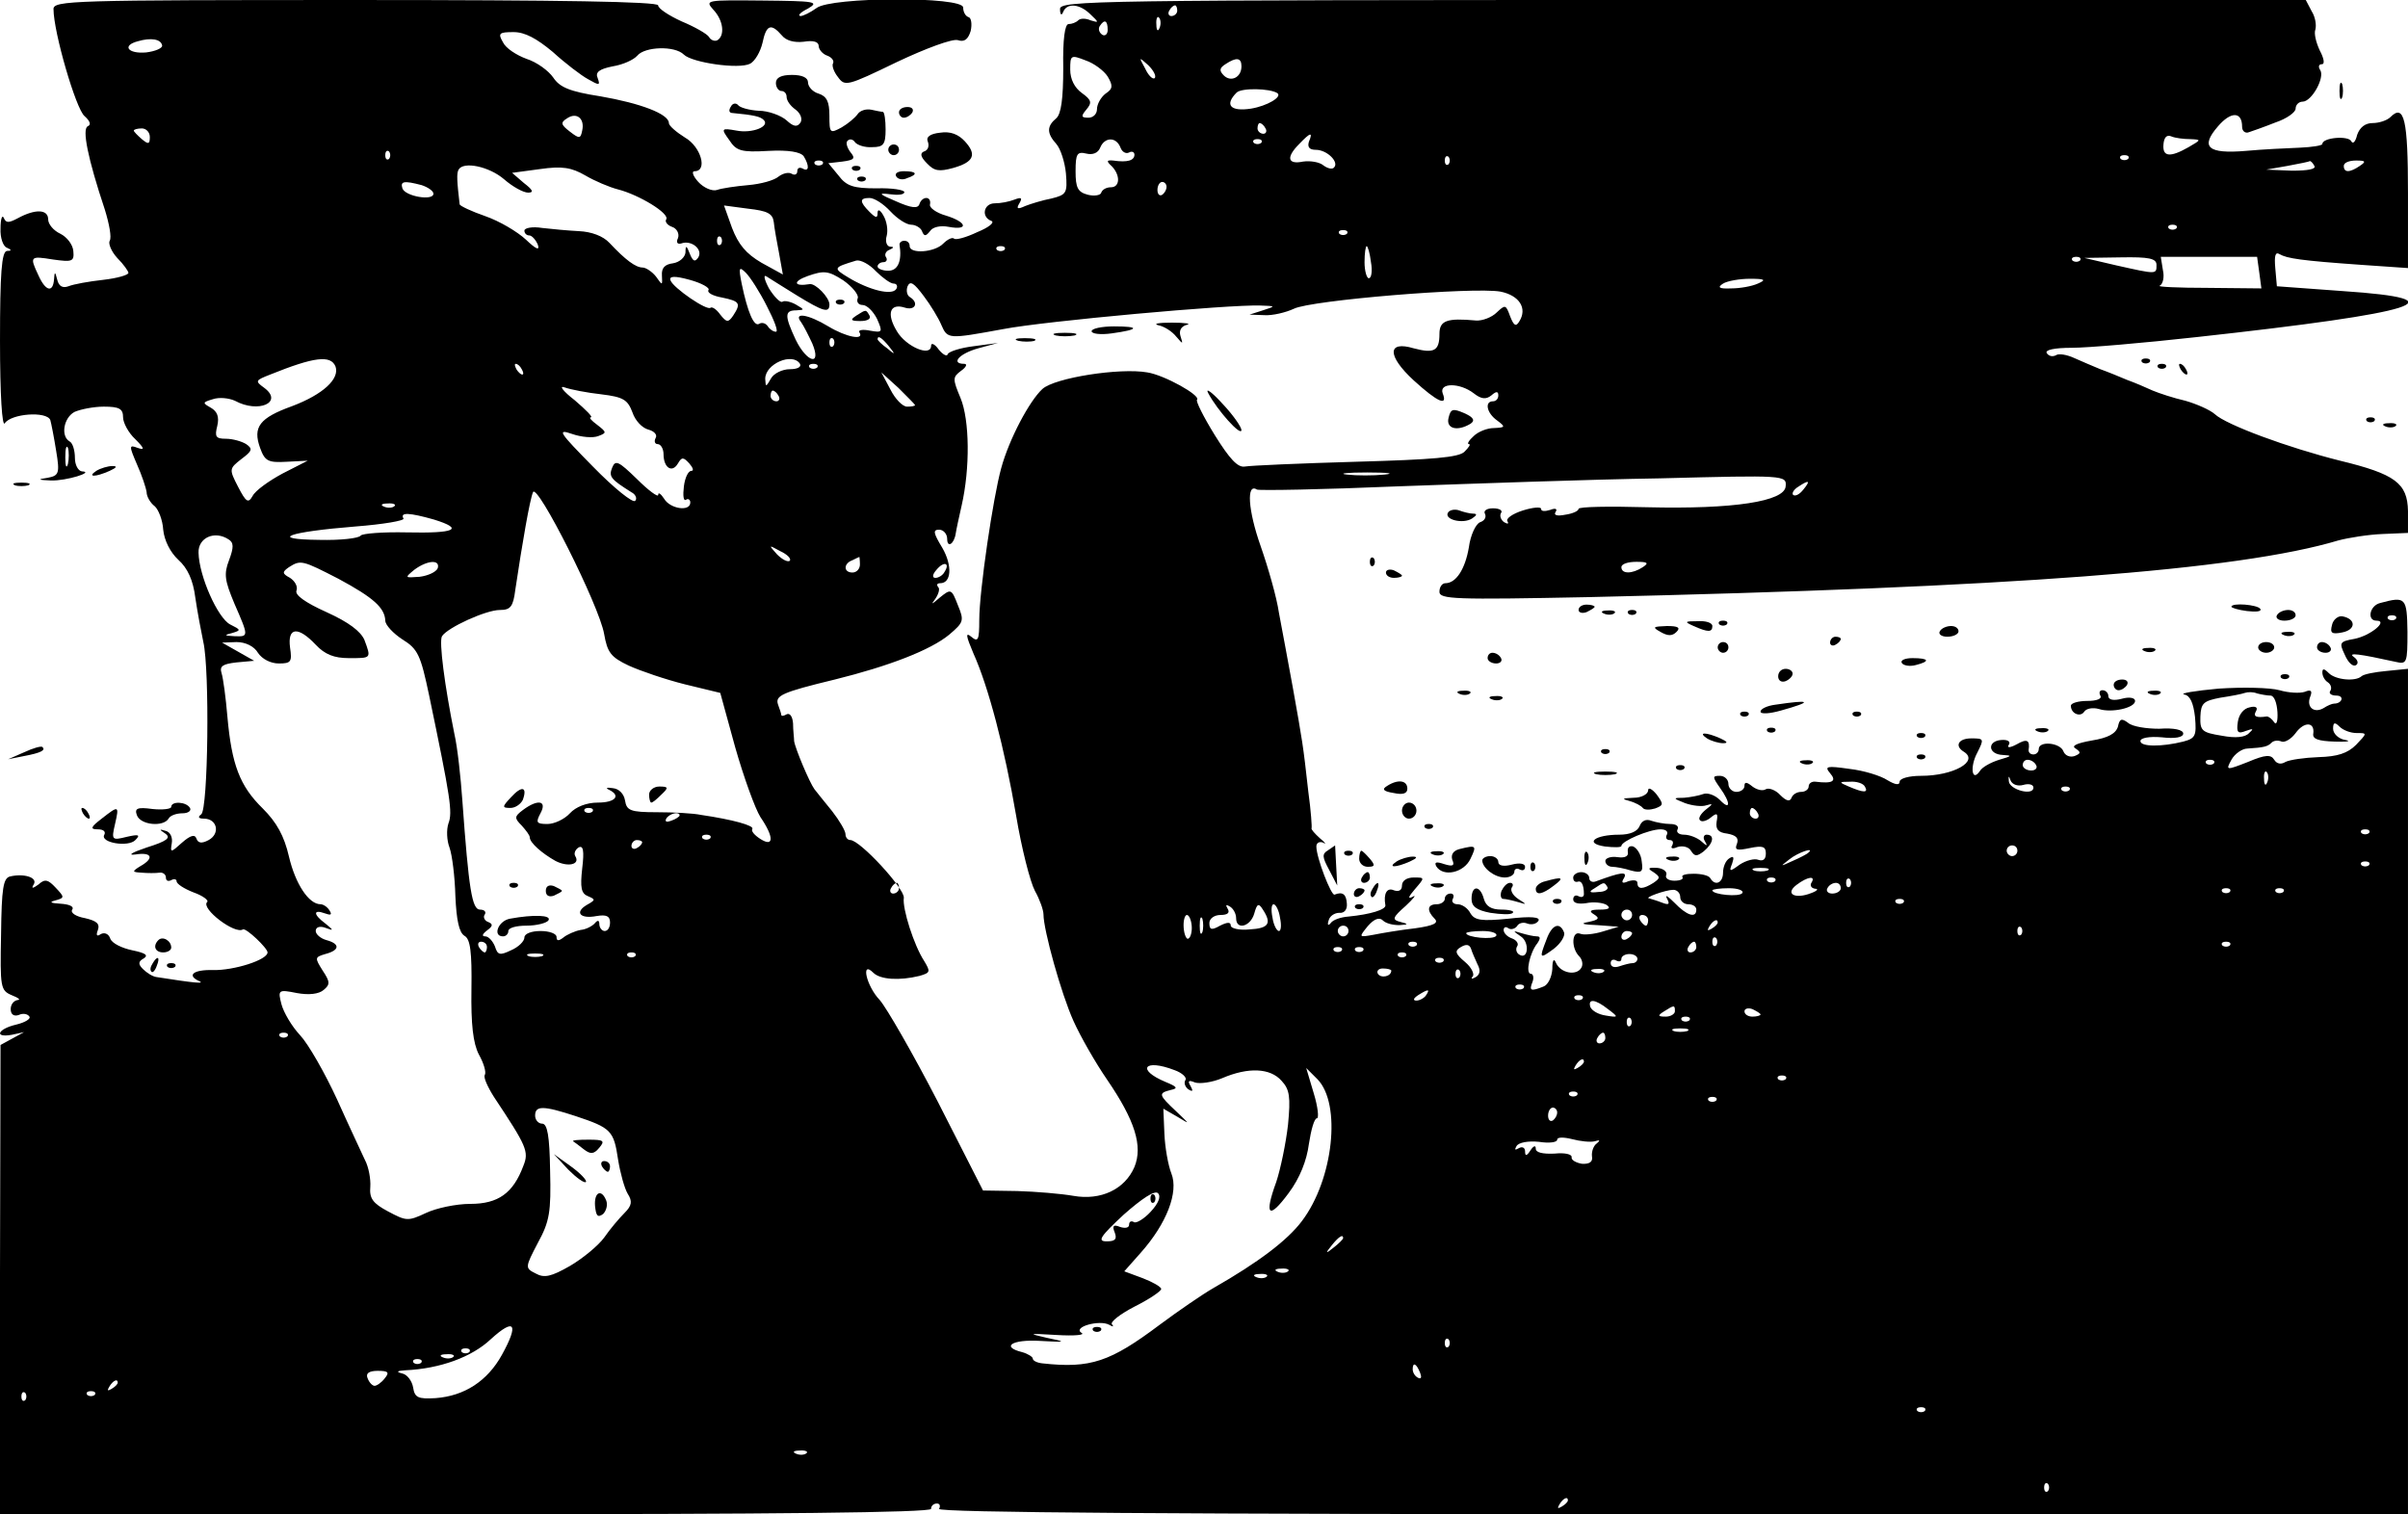<?xml version="1.0" standalone="no"?>
<!DOCTYPE svg PUBLIC "-//W3C//DTD SVG 20010904//EN"
 "http://www.w3.org/TR/2001/REC-SVG-20010904/DTD/svg10.dtd">
<svg version="1.0" xmlns="http://www.w3.org/2000/svg"
 width="450pt" height="283pt" viewBox="0 0 450 283"
 preserveAspectRatio="xMidYMid meet">
<g transform="translate(0,283) scale(0.1,-0.1)"
fill="#000000" stroke="none">
<path d="M100 2813 c0 -43 42 -187 58 -200 10 -9 13 -16 6 -19 -11 -5 0 -60
32 -156 8 -26 13 -52 9 -58 -3 -5 3 -20 14 -32 12 -12 21 -25 21 -28 0 -4 -21
-10 -47 -13 -27 -3 -55 -8 -65 -12 -11 -4 -18 0 -21 12 -4 16 -5 16 -6 1 -2
-26 -16 -22 -29 7 -17 36 -16 37 27 30 36 -5 40 -4 38 16 -1 12 -12 26 -24 32
-13 6 -23 18 -23 27 0 19 -24 20 -57 2 -17 -9 -22 -9 -26 1 -3 6 -6 -2 -6 -20
-1 -17 5 -34 12 -36 9 -4 9 -6 0 -6 -10 -1 -13 -42 -13 -168 0 -102 4 -162 9
-154 12 18 78 23 85 6 2 -7 7 -33 11 -58 7 -42 5 -46 -16 -50 -20 -3 -18 -4 6
-5 29 -1 83 16 58 17 -7 1 -13 12 -13 25 0 14 -4 28 -10 31 -17 10 -11 44 9
55 11 5 36 10 55 10 29 0 36 -4 36 -20 0 -10 10 -29 23 -41 17 -17 18 -21 4
-16 -16 6 -16 4 -1 -31 9 -20 17 -44 18 -52 0 -8 7 -20 15 -26 7 -6 15 -26 16
-44 2 -20 13 -42 28 -56 18 -16 28 -39 32 -71 4 -27 11 -64 15 -83 12 -52 9
-313 -4 -322 -7 -5 -5 -8 5 -8 25 0 31 -28 9 -40 -13 -7 -20 -6 -23 3 -3 8
-11 6 -27 -8 -21 -19 -22 -19 -19 -1 2 11 -3 21 -11 23 -13 4 -13 3 -1 -5 11
-8 3 -14 -35 -26 -27 -9 -37 -15 -21 -13 31 5 36 -7 9 -22 -16 -10 -15 -11 3
-12 11 -1 26 -1 33 0 6 1 12 -3 12 -9 0 -6 4 -8 10 -5 5 3 10 2 10 -2 0 -5 14
-14 32 -21 17 -6 29 -15 25 -18 -12 -12 52 -61 67 -51 6 3 46 -35 46 -43 0
-14 -63 -34 -102 -33 -37 1 -50 -10 -25 -21 10 -5 -11 -3 -81 8 -7 1 -18 8
-25 15 -9 9 -9 14 2 20 9 6 2 10 -22 15 -19 4 -38 13 -41 22 -3 9 -11 12 -18
8 -7 -5 -9 -2 -5 8 4 12 -3 17 -24 22 -17 3 -28 10 -24 16 4 6 -6 10 -22 11
-18 1 -22 3 -10 6 18 5 18 6 1 24 -14 15 -20 17 -32 6 -11 -8 -14 -8 -9 0 8
13 -18 21 -44 15 -13 -3 -16 -22 -17 -108 -2 -100 -1 -105 20 -114 13 -5 17
-9 11 -9 -7 -1 -13 -8 -13 -17 0 -10 6 -14 15 -11 8 4 17 2 20 -3 3 -4 -8 -11
-25 -15 -34 -8 -42 -25 -8 -19 l23 5 -22 -12 -22 -12 -1 -438 0 -439 870 0
c573 0 870 3 870 10 0 6 5 10 11 10 5 0 7 -4 4 -10 -4 -7 455 -10 1369 -10
l1376 0 0 790 0 790 -40 -4 c-22 -2 -43 -6 -47 -10 -11 -10 -48 -7 -61 6 -9 9
-12 9 -12 1 0 -7 5 -15 10 -18 6 -4 8 -11 5 -16 -4 -5 2 -9 11 -9 16 0 11 -15
-4 -15 -4 0 -13 -4 -19 -8 -18 -11 -33 1 -26 20 5 12 2 15 -10 10 -9 -3 -30
-2 -47 3 -18 5 -69 6 -114 3 -44 -4 -74 -9 -64 -11 11 -2 17 -16 20 -42 3 -35
1 -40 -22 -46 -40 -10 -80 -10 -80 1 0 6 17 9 40 7 25 -3 40 0 40 7 0 7 -17
11 -45 9 -24 0 -50 4 -58 11 -12 9 -16 8 -19 -7 -4 -13 -18 -21 -49 -26 -28
-5 -39 -10 -30 -15 10 -7 10 -9 -2 -14 -9 -3 -18 1 -21 9 -6 16 -46 20 -46 4
0 -5 -4 -10 -10 -10 -5 0 -9 3 -9 8 3 19 -3 22 -22 11 -13 -7 -19 -7 -15 -1 4
6 -2 10 -14 9 -27 -2 -25 -27 3 -28 18 -1 17 -2 -7 -9 -16 -5 -32 -14 -36 -21
-15 -22 -19 8 -5 34 13 26 13 27 -11 27 -24 0 -32 -14 -14 -25 29 -18 -20 -45
-80 -45 -23 0 -40 -5 -40 -11 0 -7 -8 -6 -23 3 -12 8 -44 18 -71 21 -42 6 -47
5 -36 -8 13 -15 5 -20 -27 -16 -7 1 -13 -3 -13 -9 0 -5 -6 -10 -14 -10 -8 0
-16 -5 -18 -11 -3 -8 -10 -6 -21 5 -9 10 -22 14 -27 11 -6 -4 -17 -1 -25 5
-11 9 -15 9 -15 1 0 -6 -7 -11 -15 -11 -8 0 -15 7 -15 15 0 8 -7 15 -16 15
-14 0 -14 -2 0 -22 21 -29 20 -44 0 -23 -9 9 -23 14 -31 11 -8 -3 -24 -6 -36
-7 -21 0 -21 -1 2 -10 14 -5 32 -7 40 -4 13 4 12 2 -1 -8 -10 -8 -15 -17 -11
-20 3 -4 13 -1 20 5 12 10 14 8 11 -8 -2 -14 3 -20 20 -22 16 -3 22 -8 18 -19
-5 -12 0 -13 24 -8 24 5 30 3 30 -10 0 -11 -5 -15 -14 -12 -7 3 -23 -1 -35 -9
-19 -14 -20 -13 -14 2 4 12 3 15 -5 10 -7 -4 -12 -16 -12 -27 0 -19 -15 -26
-24 -10 -3 5 -17 8 -31 8 -13 0 -23 -2 -21 -6 3 -4 -4 -7 -15 -7 -11 0 -18 5
-15 11 2 6 -6 12 -17 13 -17 1 -19 -1 -7 -8 13 -9 13 -11 0 -20 -19 -12 -30
-13 -30 0 0 5 -7 6 -17 3 -11 -5 -14 -3 -8 6 7 13 -6 11 -52 -6 -7 -3 -13 0
-13 6 0 6 -7 11 -15 11 -8 0 -15 -5 -15 -10 0 -6 3 -9 8 -8 7 3 12 -5 12 -23
0 -5 -4 -7 -10 -4 -5 3 -10 1 -10 -6 0 -7 10 -9 24 -7 14 3 31 1 38 -3 9 -6 5
-9 -12 -9 -19 0 -21 -3 -11 -9 11 -7 9 -10 -10 -14 -17 -3 -12 -5 16 -6 l40
-3 -30 -9 c-16 -5 -36 -7 -42 -4 -16 6 -17 -27 -2 -42 6 -6 8 -16 4 -22 -9
-15 -38 -10 -47 9 -4 10 -7 6 -7 -11 -1 -15 -8 -30 -17 -33 -23 -9 -27 -8 -20
9 3 8 1 15 -3 15 -11 0 -2 40 12 57 6 9 6 13 -1 13 -6 0 -19 3 -29 6 -16 5
-17 5 -1 -6 17 -11 14 -45 -3 -34 -5 3 -7 10 -4 15 4 5 -1 12 -9 15 -9 3 -16
10 -16 16 0 5 4 7 9 3 5 -3 12 -1 16 4 3 6 12 8 19 5 8 -3 17 -1 21 5 4 7 -13
9 -56 4 -51 -5 -63 -3 -71 10 -5 10 -16 17 -24 17 -8 0 -12 5 -9 10 3 6 1 10
-4 10 -6 0 -11 -4 -11 -10 0 -5 -7 -10 -15 -10 -18 0 -19 -12 -4 -27 8 -8 -1
-13 -37 -18 -27 -3 -62 -9 -77 -12 -28 -5 -28 -5 -11 16 12 14 22 17 28 11 6
-6 19 -9 31 -9 17 1 18 2 2 6 -16 4 -15 8 10 30 15 14 21 22 13 17 -10 -5 -8
0 4 14 19 22 19 22 -2 22 -13 0 -22 -6 -22 -15 0 -9 -6 -12 -15 -9 -13 6 -20
-6 -16 -28 1 -8 -28 -17 -69 -21 -14 -1 -29 -6 -33 -12 -5 -6 -7 -4 -4 5 2 8
11 14 20 14 9 -1 15 6 14 17 -1 18 -8 23 -23 17 -6 -3 -34 69 -34 90 0 7 6 10
13 7 6 -4 4 0 -6 8 -10 9 -17 17 -16 19 1 1 -1 32 -6 68 -10 90 -11 94 -29
195 -9 50 -21 113 -26 140 -4 28 -20 84 -34 124 -24 68 -27 119 -7 106 5 -2
122 0 262 6 140 5 361 13 491 15 234 6 237 6 235 -15 -2 -28 -97 -43 -259 -39
-71 2 -128 1 -128 -3 0 -4 -11 -9 -25 -11 -15 -3 -22 -1 -18 5 4 6 0 8 -10 4
-10 -3 -17 -3 -17 2 0 4 -15 3 -34 -3 -19 -6 -32 -15 -29 -20 3 -5 1 -6 -6 -2
-6 4 -9 12 -6 17 4 5 -3 9 -15 9 -12 0 -18 -5 -15 -10 3 -6 0 -13 -9 -16 -8
-3 -18 -24 -21 -47 -7 -41 -24 -67 -44 -67 -6 0 -11 -7 -11 -16 0 -14 28 -15
278 -10 790 18 1215 50 1402 106 19 5 56 11 83 12 l47 2 0 41 c-1 52 -24 69
-127 94 -96 24 -213 67 -234 87 -9 8 -34 19 -55 25 -22 5 -49 14 -61 19 -13 6
-34 15 -48 20 -14 6 -36 15 -50 20 -14 6 -36 15 -49 21 -13 6 -29 9 -34 5 -6
-3 -13 -2 -17 4 -4 6 14 10 47 10 29 0 134 9 233 20 419 46 497 71 273 86
l-123 9 -3 34 c-2 23 0 31 8 26 14 -8 39 -12 153 -20 l87 -6 0 140 c0 138 -7
168 -33 142 -6 -6 -21 -11 -33 -11 -14 0 -24 -8 -29 -22 -3 -13 -8 -18 -11
-12 -5 11 -54 7 -54 -5 0 -3 -19 -6 -42 -7 -24 -1 -69 -3 -101 -6 -71 -6 -86
7 -52 46 24 28 45 28 45 -1 0 -8 6 -13 13 -10 6 2 29 10 49 18 21 7 38 19 38
26 0 7 6 13 13 13 17 0 42 45 33 59 -4 6 -3 11 3 11 6 0 4 11 -4 26 -7 15 -11
32 -8 39 2 8 0 23 -7 34 l-11 21 -1164 0 c-1103 0 -1165 -1 -1164 -17 0 -11 3
-13 6 -5 7 17 31 15 51 -5 16 -15 16 -16 0 -11 -9 4 -19 4 -23 0 -4 -4 -12 -7
-18 -7 -7 0 -11 -28 -10 -82 0 -58 -4 -86 -13 -94 -18 -15 -18 -28 0 -48 8 -9
16 -34 18 -55 3 -37 1 -40 -27 -47 -16 -3 -39 -10 -49 -14 -15 -7 -17 -5 -11
5 6 10 4 12 -9 7 -10 -4 -26 -7 -37 -7 -21 0 -26 -26 -6 -33 6 -3 -5 -12 -27
-21 -21 -10 -40 -15 -43 -12 -3 3 -12 -1 -20 -9 -16 -17 -63 -20 -63 -5 0 6
-4 10 -10 10 -5 0 -9 -3 -9 -7 5 -31 -3 -49 -21 -49 -11 0 -20 4 -20 8 0 4 5
8 11 8 5 0 8 4 5 9 -4 5 0 12 6 14 9 4 9 6 1 6 -6 1 -9 10 -6 20 3 11 0 28 -6
38 -6 11 -11 13 -11 5 0 -10 -3 -10 -15 2 -19 19 -19 26 0 26 9 0 26 -11 39
-25 13 -14 30 -25 39 -25 8 0 18 -6 20 -12 4 -10 7 -10 15 0 5 8 20 11 35 8
38 -7 34 9 -5 21 -18 5 -32 15 -30 21 3 16 -15 16 -20 0 -3 -8 -15 -7 -44 6
-31 13 -34 16 -11 13 15 -2 27 -1 27 4 0 4 -23 8 -52 7 -43 0 -56 4 -71 24
l-19 23 26 3 c23 3 25 6 15 18 -6 8 -9 18 -5 21 4 4 10 3 14 -3 4 -5 18 -10
32 -9 21 0 25 5 25 33 0 17 -2 32 -5 33 -3 0 -13 2 -22 4 -10 2 -21 -2 -25 -8
-5 -7 -18 -18 -30 -25 -22 -12 -23 -11 -23 22 0 26 -5 36 -20 41 -11 3 -20 13
-20 21 0 9 -11 14 -30 14 -20 0 -30 -5 -30 -15 0 -8 5 -15 10 -15 6 0 10 -5
10 -11 0 -7 7 -17 17 -24 9 -7 13 -17 9 -24 -6 -9 -13 -8 -26 4 -10 9 -34 18
-52 18 -18 1 -36 6 -39 11 -4 4 -10 3 -13 -3 -4 -6 -4 -11 1 -12 43 -4 54 -7
60 -13 13 -12 -21 -26 -51 -20 -28 5 -29 4 -13 -18 13 -20 22 -23 73 -20 38 2
60 -2 66 -10 11 -18 10 -30 -2 -23 -6 3 -10 1 -10 -5 0 -6 -5 -8 -10 -5 -6 4
-17 1 -25 -5 -8 -7 -33 -14 -57 -16 -23 -2 -50 -6 -58 -9 -9 -3 -25 4 -35 15
-10 11 -13 20 -7 20 25 0 12 46 -18 63 -16 10 -30 22 -30 27 0 17 -53 37 -128
50 -58 9 -76 17 -88 35 -9 13 -31 29 -50 35 -19 7 -39 20 -44 31 -10 17 -7 19
20 19 21 0 43 -12 73 -37 23 -21 53 -44 66 -51 21 -12 23 -12 18 2 -5 11 3 17
28 22 19 3 39 12 46 20 14 17 70 19 87 2 15 -15 103 -28 124 -17 9 5 19 22 23
39 7 34 16 37 36 14 8 -10 23 -14 41 -12 18 3 28 0 28 -8 0 -6 7 -15 16 -18 8
-3 13 -9 11 -14 -3 -4 1 -16 9 -26 13 -18 17 -17 110 28 55 26 104 44 114 41
12 -4 19 1 24 17 3 13 1 25 -4 26 -6 2 -10 10 -10 18 0 21 -247 20 -274 -1
-11 -8 -25 -15 -30 -15 -6 1 0 7 14 14 22 13 13 14 -85 15 -105 1 -108 1 -92
-17 19 -20 22 -48 8 -57 -5 -3 -13 0 -16 6 -4 6 -27 19 -51 29 -24 11 -44 24
-44 30 0 7 -182 10 -565 10 -531 0 -565 -1 -565 -17z m2100 -3 c0 -5 -5 -10
-11 -10 -5 0 -7 5 -4 10 3 6 8 10 11 10 2 0 4 -4 4 -10z m-33 -32 c-3 -8 -6
-5 -6 6 -1 11 2 17 5 13 3 -3 4 -12 1 -19z m-97 -4 c0 -8 -5 -12 -10 -9 -6 4
-8 11 -5 16 9 14 15 11 15 -7z m-1767 -29 c1 -5 -13 -11 -30 -13 -34 -3 -46
13 -15 21 24 7 43 4 45 -8z m1767 -58 c10 -17 10 -23 -4 -32 -9 -7 -16 -20
-16 -29 0 -9 -7 -16 -16 -16 -14 0 -14 3 -4 15 11 13 10 18 -8 31 -14 10 -22
26 -22 44 0 27 1 28 29 17 15 -5 34 -19 41 -30z m88 -3 c-4 -3 -12 5 -18 18
-12 22 -12 22 6 6 10 -10 15 -20 12 -24z m162 22 c0 -21 -20 -30 -33 -17 -9 9
-8 14 3 21 21 14 30 12 30 -4z m67 -50 c10 -7 -19 -24 -49 -29 -39 -6 -50 7
-27 30 9 9 62 8 76 -1z m-1299 -70 c-3 -15 -5 -16 -23 -2 -17 13 -18 17 -5 25
18 12 33 -1 28 -23z m1277 4 c3 -5 1 -10 -4 -10 -6 0 -11 5 -11 10 0 6 2 10 4
10 3 0 8 -4 11 -10z m-2085 -16 c0 -14 -3 -14 -15 -4 -8 7 -15 14 -15 16 0 2
7 4 15 4 8 0 15 -7 15 -16z m2166 -9 c-3 -10 1 -15 13 -15 21 0 44 -23 34 -33
-3 -4 -12 -2 -20 4 -7 6 -24 9 -38 7 -29 -6 -32 8 -7 33 21 22 26 23 18 4z
m1647 5 c21 -1 21 -1 -3 -15 -35 -20 -49 -18 -47 5 1 13 6 19 15 15 7 -3 23
-5 35 -5z m-1999 -16 c3 -8 10 -12 16 -9 5 3 10 1 10 -4 0 -11 -13 -15 -40
-11 -12 1 -13 -1 -2 -11 16 -17 15 -39 -2 -39 -8 0 -16 -4 -18 -10 -1 -5 -13
-7 -25 -4 -19 5 -23 13 -23 44 0 33 3 37 20 33 12 -3 22 1 26 11 8 20 30 21
38 0z m263 9 c-4 -3 -10 -3 -14 0 -3 4 0 7 7 7 7 0 10 -3 7 -7z m-1630 -30
c-4 -3 -7 0 -7 7 0 7 3 10 7 7 3 -4 3 -10 0 -14z m1980 -10 c-4 -3 -7 0 -7 7
0 7 3 10 7 7 3 -4 3 -10 0 -14z m1270 10 c-4 -3 -10 -3 -14 0 -3 4 0 7 7 7 7
0 10 -3 7 -7z m-2440 -10 c-4 -3 -10 -3 -14 0 -3 4 0 7 7 7 7 0 10 -3 7 -7z
m2788 -3 c4 -6 -12 -9 -42 -9 l-48 2 40 7 c22 4 41 8 42 9 1 0 5 -3 8 -9z m85
0 c-19 -13 -30 -13 -30 0 0 6 10 10 23 10 18 0 19 -2 7 -10z m-3468 -25 c16
-14 36 -25 45 -25 11 0 9 5 -8 18 l-22 19 52 7 c42 6 59 3 85 -12 17 -10 45
-22 61 -26 39 -10 97 -45 90 -56 -3 -4 2 -11 11 -14 9 -3 14 -13 11 -21 -4 -8
-1 -12 6 -10 19 7 41 -11 32 -26 -6 -9 -10 -8 -16 7 -6 16 -8 16 -8 2 -1 -9
-11 -18 -23 -20 -16 -2 -22 -9 -21 -23 1 -19 1 -19 -11 -2 -7 9 -19 17 -25 17
-13 0 -32 14 -62 46 -12 13 -34 21 -57 22 -20 1 -52 4 -69 6 -18 3 -33 0 -33
-5 0 -5 4 -9 9 -9 5 0 12 -8 16 -17 4 -12 -3 -9 -22 9 -16 15 -50 35 -76 44
-26 9 -47 19 -48 22 -5 43 -6 58 -2 65 9 16 57 6 85 -18z m-154 -11 c12 -4 22
-11 22 -16 0 -14 -53 -5 -58 10 -4 13 2 15 36 6z m1392 -3 c0 -6 -4 -12 -8
-15 -5 -3 -9 1 -9 9 0 8 4 15 9 15 4 0 8 -4 8 -9z m-734 -66 c1 -11 6 -38 10
-59 l7 -39 -40 22 c-29 17 -43 34 -55 65 l-15 42 45 -6 c36 -4 46 -9 48 -25z
m2621 -12 c-4 -3 -10 -3 -14 0 -3 4 0 7 7 7 7 0 10 -3 7 -7z m-1550 -10 c-4
-3 -10 -3 -14 0 -3 4 0 7 7 7 7 0 10 -3 7 -7z m-1170 -20 c-4 -3 -7 0 -7 7 0
7 3 10 7 7 3 -4 3 -10 0 -14z m530 -10 c-4 -3 -10 -3 -14 0 -3 4 0 7 7 7 7 0
10 -3 7 -7z m685 -23 c3 -16 1 -30 -4 -30 -4 0 -8 14 -8 30 0 17 2 30 4 30 2
0 6 -13 8 -30z m-892 -40 c6 0 8 -5 5 -10 -8 -13 -51 -2 -89 21 -30 18 -29 19
14 32 8 2 25 -7 37 -20 12 -12 27 -23 33 -23z m2217 43 c-4 -3 -10 -3 -14 0
-3 4 0 7 7 7 7 0 10 -3 7 -7z m143 -8 c0 -18 1 -18 -75 -1 l-60 14 68 1 c53 1
67 -2 67 -14z m192 -14 l4 -30 -100 1 c-56 0 -96 2 -90 4 6 3 9 16 6 29 l-4
25 90 0 90 0 4 -29z m-2789 -63 c14 -27 22 -48 17 -48 -5 0 -12 5 -15 10 -4 6
-11 8 -16 5 -10 -7 -22 22 -33 75 -6 30 -5 33 8 20 8 -8 26 -36 39 -62z m170
15 c-3 -7 1 -13 9 -13 8 0 20 -12 27 -26 11 -25 10 -26 -13 -22 -14 3 -23 1
-20 -3 10 -16 -25 -9 -58 11 -38 23 -66 27 -51 8 5 -7 14 -25 21 -40 18 -43
-10 -36 -31 7 -21 45 -21 55 1 55 16 1 16 1 -1 11 -9 5 -21 8 -25 5 -4 -2 -15
9 -25 25 -9 17 -11 27 -4 22 6 -4 32 -20 56 -35 49 -30 61 -34 61 -17 0 13
-26 40 -37 38 -30 -5 -32 5 -4 15 31 11 39 10 67 -8 17 -12 29 -27 27 -33z
m-279 15 c-3 -5 8 -11 25 -14 34 -7 36 -11 21 -34 -9 -13 -12 -13 -24 2 -7 10
-15 15 -18 13 -6 -7 -70 37 -75 51 -3 8 7 9 36 1 22 -6 38 -15 35 -19z m435
-65 c12 -27 12 -27 116 -8 78 15 421 46 480 44 29 -1 30 -1 5 -9 l-25 -8 28
-1 c15 -1 40 5 55 12 32 16 336 41 386 32 35 -7 51 -31 35 -56 -6 -10 -10 -8
-17 10 -8 22 -9 22 -25 7 -9 -9 -27 -16 -39 -15 -54 5 -68 0 -68 -25 0 -32
-10 -37 -48 -27 -50 15 -50 -14 0 -60 45 -41 64 -49 54 -24 -7 20 32 20 58 0
14 -11 23 -12 33 -4 9 8 13 8 13 0 0 -6 -4 -11 -10 -11 -16 0 -12 -22 8 -36
16 -12 15 -13 -6 -14 -13 0 -30 -7 -38 -15 -9 -8 -13 -15 -9 -15 4 0 0 -6 -8
-14 -10 -11 -60 -15 -203 -19 -104 -3 -197 -7 -208 -9 -13 -2 -28 14 -56 59
-21 34 -36 64 -33 66 7 8 -61 46 -93 51 -51 9 -173 -10 -196 -31 -24 -22 -62
-93 -77 -148 -15 -54 -41 -229 -41 -284 0 -37 -2 -42 -15 -31 -11 9 -10 2 4
-31 28 -62 58 -176 80 -304 10 -60 26 -123 35 -140 9 -16 16 -36 16 -44 0 -29
33 -148 56 -199 13 -29 41 -78 63 -110 52 -76 67 -124 51 -163 -18 -42 -63
-63 -114 -54 -23 4 -70 8 -105 9 l-64 1 -84 165 c-47 91 -96 176 -109 191 -25
26 -36 75 -12 51 13 -13 49 -15 86 -6 21 6 21 8 9 28 -19 29 -41 98 -38 118 2
17 -82 108 -100 108 -5 0 -9 5 -9 11 0 6 -11 25 -25 43 -14 17 -29 36 -33 41
-9 12 -36 76 -38 90 0 6 -2 20 -2 33 -1 13 -6 20 -12 17 -5 -3 -10 -4 -10 -1
0 2 -3 11 -6 19 -6 17 7 23 106 47 101 25 179 55 214 84 27 23 28 26 16 55
-12 31 -13 31 -34 14 -15 -13 -17 -14 -8 -2 6 9 9 19 5 22 -3 4 -2 7 4 7 21 0
23 33 4 66 -17 28 -18 34 -6 34 8 0 15 -8 15 -17 0 -18 13 -10 16 10 1 7 6 30
11 52 16 70 15 160 -2 201 -15 36 -15 39 1 51 10 7 12 13 6 13 -26 0 -10 19
26 29 l37 10 -45 -6 c-25 -3 -47 -10 -49 -15 -1 -5 -9 -1 -17 9 -7 10 -14 13
-14 7 0 -22 -47 -2 -64 27 -20 33 -13 53 15 44 19 -6 27 9 9 20 -5 3 -7 12 -4
20 5 11 12 6 30 -18 13 -17 28 -42 33 -54z m1526 77 c-11 -5 -33 -9 -50 -9
-23 -1 -26 2 -15 9 8 5 31 9 50 9 29 0 31 -2 15 -9z m-1728 -117 c-4 -3 -7 0
-7 7 0 7 3 10 7 7 3 -4 3 -10 0 -14z m104 0 c13 -16 12 -17 -3 -4 -10 7 -18
15 -18 17 0 8 8 3 21 -13z m-1034 -38 c8 -23 -23 -52 -81 -74 -61 -22 -74 -39
-60 -78 9 -25 15 -28 50 -26 l39 2 -47 -24 c-26 -14 -51 -32 -56 -42 -8 -14
-12 -12 -27 17 -17 33 -17 34 6 52 20 15 22 19 9 28 -8 5 -25 10 -38 10 -19 0
-21 4 -16 24 4 17 0 27 -12 34 -16 9 -16 10 4 16 12 4 30 2 41 -3 44 -24 91
-3 55 24 -18 13 -17 14 11 25 82 33 113 37 122 15z m868 5 c3 -6 -5 -10 -19
-10 -14 0 -30 -8 -35 -17 -10 -17 -10 -17 -11 -1 0 28 51 50 65 28z m-520 -10
c3 -5 4 -10 1 -10 -3 0 -8 5 -11 10 -3 6 -4 10 -1 10 3 0 8 -4 11 -10z m552 3
c-4 -3 -10 -3 -14 0 -3 4 0 7 7 7 7 0 10 -3 7 -7z m183 -70 c0 -2 -7 -3 -15
-3 -8 0 -22 14 -31 32 l-17 32 32 -29 c17 -17 31 -31 31 -32z m-586 20 c41 -5
49 -10 58 -34 5 -15 18 -29 30 -32 11 -3 17 -10 13 -16 -3 -6 -1 -11 4 -11 6
0 11 -9 11 -19 0 -25 16 -36 27 -17 7 12 10 12 21 0 7 -8 9 -14 4 -14 -6 0
-12 -13 -14 -29 -2 -17 -1 -28 4 -25 4 3 8 0 8 -5 0 -18 -38 -12 -49 7 -6 9
-11 13 -11 7 0 -5 -18 8 -40 30 -34 33 -40 36 -46 21 -7 -17 -2 -22 36 -46 8
-4 11 -12 7 -16 -4 -5 -40 24 -79 64 -63 64 -68 71 -39 61 17 -6 39 -8 49 -4
16 6 16 7 -2 21 -11 8 -16 14 -12 14 5 0 -9 14 -30 32 -22 17 -30 28 -19 24
11 -4 42 -10 69 -13z m331 -3 c3 -5 1 -10 -4 -10 -6 0 -11 5 -11 10 0 6 2 10
4 10 3 0 8 -4 11 -10z m-1328 -127 c-3 -10 -5 -4 -5 12 0 17 2 24 5 18 2 -7 2
-21 0 -30z m2460 -20 c-20 -2 -52 -2 -70 0 -17 2 0 4 38 4 39 0 53 -2 32 -4z
m783 -28 c-7 -9 -15 -13 -19 -10 -3 3 1 10 9 15 21 14 24 12 10 -5z m-2241
-270 c6 -34 12 -43 46 -59 22 -10 69 -26 105 -35 l66 -16 28 -102 c16 -56 37
-114 47 -130 26 -38 25 -57 0 -41 -11 7 -18 15 -15 19 3 6 -35 17 -96 26 -14
3 -51 5 -82 5 -50 0 -57 3 -60 22 -2 12 -11 22 -23 23 -11 2 -14 0 -7 -3 23
-11 12 -24 -21 -24 -21 0 -41 -8 -52 -20 -10 -11 -29 -20 -42 -20 -21 0 -22 3
-13 20 13 24 -5 27 -33 6 -16 -12 -16 -15 -2 -29 8 -9 15 -18 15 -22 0 -10 23
-30 48 -44 23 -12 47 -7 37 9 -3 5 0 12 6 16 9 5 11 -6 7 -39 -4 -36 -2 -47
11 -52 14 -6 14 -7 -2 -16 -24 -14 -13 -27 18 -21 18 3 25 0 25 -12 0 -9 -4
-16 -10 -16 -5 0 -10 6 -10 13 0 7 -3 8 -8 2 -4 -5 -16 -12 -27 -13 -11 -2
-26 -9 -32 -14 -9 -7 -13 -7 -13 1 0 6 -13 11 -30 11 -17 0 -30 -5 -30 -12 0
-7 -11 -18 -25 -24 -21 -10 -25 -9 -30 7 -4 10 -12 19 -18 19 -7 0 -6 4 3 11
11 8 12 12 2 16 -6 2 -10 9 -6 14 3 5 -1 9 -9 9 -15 0 -21 38 -33 204 -3 43
-9 99 -15 125 -18 89 -29 173 -23 182 10 16 82 49 108 49 20 0 25 6 29 38 13
87 27 168 33 182 7 20 124 -212 133 -265z m-392 239 c-3 -3 -12 -4 -19 -1 -8
3 -5 6 6 6 11 1 17 -2 13 -5z m74 -25 c58 -18 39 -26 -51 -24 -44 1 -83 -2
-86 -6 -3 -5 -38 -9 -77 -8 -98 1 -58 15 67 25 52 4 93 11 90 15 -7 12 11 11
57 -2z m-384 -37 c10 -6 10 -15 1 -39 -10 -26 -8 -38 10 -81 27 -62 27 -62 0
-61 -19 1 -20 2 -4 6 17 5 16 6 -4 16 -23 12 -58 90 -59 134 -1 28 30 42 56
25z m1049 -40 c-4 -3 -14 2 -24 12 -16 18 -16 18 6 6 13 -6 21 -14 18 -18z
m131 -7 c0 -8 -6 -15 -14 -15 -17 0 -17 17 0 23 6 3 12 6 13 6 0 1 1 -6 1 -14z
m-974 -27 c65 -35 86 -54 87 -78 0 -8 15 -24 32 -35 29 -18 34 -29 50 -105 40
-192 44 -218 36 -239 -4 -12 -3 -32 2 -45 5 -14 10 -54 11 -91 2 -45 7 -68 17
-74 11 -6 14 -30 13 -100 -1 -65 3 -101 14 -122 9 -16 14 -33 11 -38 -3 -4 5
-22 17 -41 61 -92 66 -102 55 -129 -19 -51 -47 -71 -99 -71 -27 0 -64 -8 -83
-17 -34 -16 -37 -15 -71 3 -28 15 -35 24 -33 46 1 14 -3 37 -10 50 -6 13 -30
64 -52 113 -23 50 -54 104 -69 120 -16 17 -31 43 -35 58 -7 27 -6 28 29 21 22
-4 41 -2 50 6 12 10 12 15 -2 36 -15 24 -15 25 5 31 27 7 28 19 2 26 -11 3
-20 11 -20 17 0 7 7 10 18 6 16 -6 16 -5 0 8 -23 17 -23 27 -1 19 11 -4 14 -3
9 5 -4 7 -12 12 -17 12 -22 0 -47 38 -59 89 -9 39 -23 64 -49 90 -43 42 -58
82 -66 171 -3 36 -8 73 -11 82 -4 13 2 17 28 20 l33 3 -30 17 -30 17 27 1 c17
0 33 -8 40 -20 8 -12 24 -20 39 -20 23 0 25 3 21 30 -5 38 15 40 48 5 17 -18
34 -25 62 -25 42 0 42 -1 29 34 -7 16 -29 33 -71 52 -40 18 -59 32 -56 40 3 8
-3 18 -12 24 -15 8 -15 11 -2 20 22 14 25 13 93 -22z m185 20 c-3 -7 -18 -14
-34 -16 -28 -2 -28 -2 -10 13 24 18 49 20 44 3z m947 -7 c-3 -6 -11 -11 -17
-11 -6 0 -6 6 2 15 14 17 26 13 15 -4z m1305 9 c-20 -13 -40 -13 -40 0 0 6 12
10 28 10 21 0 24 -2 12 -10z m1173 -240 c7 0 12 -14 13 -31 1 -17 -2 -25 -6
-19 -4 6 -10 11 -14 11 -20 -3 -26 0 -20 10 4 7 -1 10 -12 7 -11 -2 -20 -13
-22 -27 -3 -20 0 -23 15 -17 14 5 15 4 6 -4 -7 -8 -25 -10 -51 -5 -37 6 -41 9
-40 36 1 25 6 29 37 35 20 3 41 7 46 9 6 2 16 2 23 -1 8 -2 19 -4 25 -4z m80
-71 c-2 -10 9 -14 40 -15 23 -1 32 1 20 3 -13 2 -23 12 -23 21 0 12 3 13 12 4
7 -7 21 -12 32 -12 20 0 20 0 -1 -22 -16 -16 -35 -22 -70 -23 -27 -1 -54 -5
-62 -9 -8 -5 -16 -4 -21 4 -6 10 -16 10 -49 -4 -41 -16 -42 -16 -31 4 6 11 20
21 30 21 32 2 38 4 45 11 4 4 12 5 19 2 6 -2 18 5 26 16 16 22 36 21 33 -1z
m-518 -59 c3 -5 -1 -10 -9 -10 -9 0 -16 5 -16 10 0 6 4 10 9 10 6 0 13 -4 16
-10z m332 3 c-4 -3 -10 -3 -14 0 -3 4 0 7 7 7 7 0 10 -3 7 -7z m-356 -40 c10
3 19 1 19 -5 0 -16 -45 -4 -46 12 -1 10 0 11 3 2 3 -8 13 -12 24 -9z m456 5
c-3 -8 -6 -5 -6 6 -1 11 2 17 5 13 3 -3 4 -12 1 -19z m-752 -8 c7 -12 -2 -12
-30 0 -19 8 -19 9 2 9 12 1 25 -3 28 -9z m382 -7 c-4 -3 -10 -3 -14 0 -3 4 0
7 7 7 7 0 10 -3 7 -7z m-2760 -40 c-4 -3 -10 -3 -14 0 -3 4 0 7 7 7 7 0 10 -3
7 -7z m2178 -3 c3 -5 1 -10 -4 -10 -6 0 -11 5 -11 10 0 6 2 10 4 10 3 0 8 -4
11 -10z m-2015 -4 c0 -2 -7 -7 -16 -10 -8 -3 -12 -2 -9 4 6 10 25 14 25 6z
m3157 -33 c-4 -3 -10 -3 -14 0 -3 4 0 7 7 7 7 0 10 -3 7 -7z m-3100 -10 c-4
-3 -10 -3 -14 0 -3 4 0 7 7 7 7 0 10 -3 7 -7z m-127 -7 c0 -3 -4 -8 -10 -11
-5 -3 -10 -1 -10 4 0 6 5 11 10 11 6 0 10 -2 10 -4z m2570 -16 c0 -5 -4 -10
-10 -10 -5 0 -10 5 -10 10 0 6 5 10 10 10 6 0 10 -4 10 -10z m-391 -4 c-2 -2
-15 -9 -29 -15 -24 -11 -24 -11 -6 3 16 13 49 24 35 12z m1048 -23 c-4 -3 -10
-3 -14 0 -3 4 0 7 7 7 7 0 10 -3 7 -7z m-1124 -10 c-7 -2 -19 -2 -25 0 -7 3
-2 5 12 5 14 0 19 -2 13 -5z m14 -20 c-4 -3 -10 -3 -14 0 -3 4 0 7 7 7 7 0 10
-3 7 -7z m68 -3 c-3 -5 0 -10 7 -11 7 0 4 -4 -7 -8 -30 -12 -50 -2 -28 15 21
16 37 18 28 4z m72 -7 c-4 -3 -7 0 -7 7 0 7 3 10 7 7 3 -4 3 -10 0 -14z
m-1777 -3 c0 -5 -5 -10 -11 -10 -5 0 -7 5 -4 10 3 6 8 10 11 10 2 0 4 -4 4
-10z m1324 2 c2 -4 -5 -9 -17 -9 -17 -2 -19 0 -7 7 18 12 18 12 24 2z m436 -2
c0 -5 -7 -10 -16 -10 -8 0 -12 5 -9 10 3 6 10 10 16 10 5 0 9 -4 9 -10z m-300
-17 c0 -7 7 -13 15 -13 8 0 15 -4 15 -10 0 -17 -18 -11 -41 13 -12 12 -18 16
-14 8 6 -11 4 -13 -9 -8 -10 4 -21 7 -24 8 -11 1 31 16 45 16 7 0 13 -6 13
-14z m116 8 c-5 -8 -56 -3 -56 5 0 2 14 4 31 4 16 0 28 -4 25 -9z m911 2 c-4
-3 -10 -3 -14 0 -3 4 0 7 7 7 7 0 10 -3 7 -7z m100 0 c-4 -3 -10 -3 -14 0 -3
4 0 7 7 7 7 0 10 -3 7 -7z m-710 -20 c-4 -3 -10 -3 -14 0 -3 4 0 7 7 7 7 0 10
-3 7 -7z m-1247 -29 c0 -23 27 -16 34 9 5 18 8 20 16 7 17 -26 11 -35 -25 -37
-19 -2 -35 2 -35 7 0 7 -6 7 -20 0 -16 -9 -20 -8 -20 5 0 8 9 15 21 15 13 0
18 4 13 12 -4 7 -3 8 4 4 7 -4 12 -14 12 -22z m82 1 c3 -14 2 -25 -2 -25 -4 0
-10 11 -12 25 -3 14 -2 25 2 25 4 0 10 -11 12 -25z m658 5 c0 -5 -4 -10 -10
-10 -5 0 -10 5 -10 10 0 6 5 10 10 10 6 0 10 -4 10 -10z m-823 -20 c1 -11 -2
-22 -6 -24 -3 -3 -8 6 -9 20 -1 13 2 24 6 24 4 0 8 -9 9 -20z m20 -12 c-3 -7
-5 -2 -5 12 0 14 2 19 5 13 2 -7 2 -19 0 -25z m833 22 c0 -5 -2 -10 -4 -10 -3
0 -8 5 -11 10 -3 6 -1 10 4 10 6 0 11 -4 11 -10z m130 -4 c0 -3 -5 -8 -12 -12
-7 -4 -8 -3 -4 4 7 12 16 16 16 8z m-690 -16 c0 -5 -4 -10 -10 -10 -5 0 -10 5
-10 10 0 6 5 10 10 10 6 0 10 -4 10 -10z m1257 -7 c-4 -3 -7 0 -7 7 0 7 3 10
7 7 3 -4 3 -10 0 -14z m-981 -2 c-5 -8 -56 -3 -56 5 0 2 14 4 31 4 16 0 28 -4
25 -9z m254 5 c0 -3 -4 -8 -10 -11 -5 -3 -10 -1 -10 4 0 6 5 11 10 11 6 0 10
-2 10 -4z m157 -23 c-4 -3 -7 0 -7 7 0 7 3 10 7 7 3 -4 3 -10 0 -14z m-2297
-3 c0 -5 -2 -10 -4 -10 -3 0 -8 5 -11 10 -3 6 -1 10 4 10 6 0 11 -4 11 -10z
m1737 3 c-4 -3 -10 -3 -14 0 -3 4 0 7 7 7 7 0 10 -3 7 -7z m114 -35 c6 -11 5
-19 -3 -24 -7 -4 -10 -4 -6 1 4 4 -2 17 -14 27 -19 16 -20 21 -8 28 10 6 16 5
19 -3 2 -7 8 -20 12 -29z m409 32 c0 -5 -5 -10 -11 -10 -5 0 -7 5 -4 10 3 6 8
10 11 10 2 0 4 -4 4 -10z m997 3 c-4 -3 -10 -3 -14 0 -3 4 0 7 7 7 7 0 10 -3
7 -7z m-1660 -10 c-4 -3 -10 -3 -14 0 -3 4 0 7 7 7 7 0 10 -3 7 -7z m40 0 c-4
-3 -10 -3 -14 0 -3 4 0 7 7 7 7 0 10 -3 7 -7z m-1534 -10 c-7 -2 -19 -2 -25 0
-7 3 -2 5 12 5 14 0 19 -2 13 -5z m174 0 c-4 -3 -10 -3 -14 0 -3 4 0 7 7 7 7
0 10 -3 7 -7z m1440 0 c-4 -3 -10 -3 -14 0 -3 4 0 7 7 7 7 0 10 -3 7 -7z m433
-5 c0 -4 -4 -8 -9 -8 -5 0 -16 -3 -25 -6 -9 -3 -16 -1 -16 6 0 6 5 8 10 5 6
-3 10 -2 10 3 0 5 7 9 15 9 8 0 15 -4 15 -9z m-363 -5 c-4 -3 -10 -3 -14 0 -3
4 0 7 7 7 7 0 10 -3 7 -7z m-97 -17 c0 -11 -19 -15 -25 -6 -3 5 1 10 9 10 9 0
16 -2 16 -4z m127 -13 c-4 -3 -7 0 -7 7 0 7 3 10 7 7 3 -4 3 -10 0 -14z m270
11 c-3 -3 -12 -4 -19 -1 -8 3 -5 6 6 6 11 1 17 -2 13 -5z m-150 -31 c-4 -3
-10 -3 -14 0 -3 4 0 7 7 7 7 0 10 -3 7 -7z m-182 -13 c-3 -5 -12 -10 -18 -10
-7 0 -6 4 3 10 19 12 23 12 15 0z m292 -7 c-4 -3 -10 -3 -14 0 -3 4 0 7 7 7 7
0 10 -3 7 -7z m48 -19 c20 -15 20 -16 -4 -12 -14 2 -26 9 -29 16 -5 16 9 15
33 -4z m125 -4 c0 -5 -8 -10 -17 -10 -15 0 -16 2 -3 10 19 12 20 12 20 0z
m160 -6 c0 -2 -7 -4 -15 -4 -8 0 -15 4 -15 10 0 5 7 7 15 4 8 -4 15 -8 15 -10z
m-243 -21 c-4 -3 -7 0 -7 7 0 7 3 10 7 7 3 -4 3 -10 0 -14z m110 10 c-4 -3
-10 -3 -14 0 -3 4 0 7 7 7 7 0 10 -3 7 -7z m-4 -20 c-7 -2 -19 -2 -25 0 -7 3
-2 5 12 5 14 0 19 -2 13 -5z m-2616 -10 c-4 -3 -10 -3 -14 0 -3 4 0 7 7 7 7 0
10 -3 7 -7z m2463 -3 c0 -5 -5 -10 -11 -10 -5 0 -7 5 -4 10 3 6 8 10 11 10 2
0 4 -4 4 -10z m-40 -44 c0 -3 -5 -8 -12 -12 -7 -4 -8 -3 -4 4 7 12 16 16 16 8z
m-765 -16 c14 -5 24 -14 20 -19 -3 -5 0 -13 6 -17 8 -5 9 -3 4 6 -6 10 -4 12
8 7 9 -3 32 0 51 8 49 21 90 19 111 -5 15 -16 17 -30 12 -82 -4 -35 -14 -83
-22 -107 -23 -63 -14 -71 23 -21 21 28 34 61 38 92 4 26 10 48 15 48 4 0 2 21
-6 47 l-14 47 21 -21 c45 -46 30 -187 -29 -265 -27 -36 -81 -77 -165 -125 -21
-12 -66 -43 -101 -69 -92 -69 -129 -82 -219 -72 -10 1 -18 5 -18 9 0 3 -9 9
-20 12 -40 10 -19 24 33 21 51 -3 51 -2 12 6 -35 8 -33 8 20 5 33 -2 54 0 46
4 -17 11 34 25 52 15 7 -4 9 -4 5 1 -4 4 15 19 42 33 28 14 50 29 50 33 0 4
-16 13 -34 20 l-35 13 31 35 c48 54 71 113 57 148 -6 15 -12 49 -13 74 l-2 47
26 -15 c25 -15 24 -15 -2 10 -33 31 -34 34 -10 40 14 3 12 6 -10 15 -55 23
-40 44 17 22z m1142 -17 c-4 -3 -10 -3 -14 0 -3 4 0 7 7 7 7 0 10 -3 7 -7z
m-390 -30 c-4 -3 -10 -3 -14 0 -3 4 0 7 7 7 7 0 10 -3 7 -7z m260 -10 c-4 -3
-10 -3 -14 0 -3 4 0 7 7 7 7 0 10 -3 7 -7z m-2131 -29 c66 -22 71 -27 79 -81
4 -25 12 -54 18 -64 9 -14 8 -22 -6 -36 -10 -10 -27 -30 -38 -46 -11 -15 -40
-39 -64 -53 -35 -20 -48 -23 -64 -14 -20 10 -20 11 4 57 22 40 25 58 23 135
-1 65 -5 88 -15 88 -7 0 -13 7 -13 15 0 19 15 19 76 -1z m1834 7 c0 -6 -4 -12
-8 -15 -5 -3 -9 1 -9 9 0 8 4 15 9 15 4 0 8 -4 8 -9z m70 -54 c10 3 11 2 4 -4
-6 -4 -10 -15 -9 -24 2 -10 -4 -15 -19 -14 -11 2 -20 7 -19 12 1 6 -13 9 -32
7 -22 -1 -35 2 -35 9 0 7 -4 6 -10 -3 -7 -11 -10 -11 -10 -2 0 7 -5 10 -12 6
-7 -4 -8 -3 -4 4 4 7 22 10 42 8 19 -3 34 -1 34 4 0 5 12 5 28 1 15 -4 34 -6
42 -4z m-830 -132 c-12 -13 -27 -22 -31 -19 -5 3 -9 1 -9 -5 0 -6 -8 -7 -17
-4 -12 5 -15 2 -10 -10 5 -13 1 -17 -15 -17 -18 0 -12 9 32 50 34 30 58 46 64
40 6 -6 1 -19 -14 -35z m360 -49 c0 -2 -8 -10 -17 -17 -16 -13 -17 -12 -4 4
13 16 21 21 21 13z m-103 -62 c-3 -3 -12 -4 -19 -1 -8 3 -5 6 6 6 11 1 17 -2
13 -5z m-40 -10 c-3 -3 -12 -4 -19 -1 -8 3 -5 6 6 6 11 1 17 -2 13 -5z m-1429
-146 c-27 -49 -70 -77 -124 -81 -33 -2 -39 1 -42 20 -2 12 -11 24 -20 26 -12
3 -11 5 5 6 66 3 125 25 160 58 45 41 53 29 21 -29z m1769 15 c-4 -3 -7 0 -7
7 0 7 3 10 7 7 3 -4 3 -10 0 -14z m-1830 -10 c-4 -3 -10 -3 -14 0 -3 4 0 7 7
7 7 0 10 -3 7 -7z m-30 -9 c-3 -3 -12 -4 -19 -1 -8 3 -5 6 6 6 11 1 17 -2 13
-5z m-60 -11 c-4 -3 -10 -3 -14 0 -3 4 0 7 7 7 7 0 10 -3 7 -7z m1867 -19 c3
-8 2 -12 -4 -9 -6 3 -10 10 -10 16 0 14 7 11 14 -7z m-1935 -10 c-6 -8 -15
-14 -19 -14 -4 0 -10 6 -13 14 -4 9 2 14 19 14 20 0 22 -3 13 -14z m-499 -8
c0 -3 -5 -8 -12 -12 -7 -4 -8 -3 -4 4 7 12 16 16 16 8z m-173 -33 c-4 -3 -7 0
-7 7 0 7 3 10 7 7 3 -4 3 -10 0 -14z m130 10 c-4 -3 -10 -3 -14 0 -3 4 0 7 7
7 7 0 10 -3 7 -7z m3420 -30 c-4 -3 -10 -3 -14 0 -3 4 0 7 7 7 7 0 10 -3 7 -7z
m-2090 -79 c-3 -3 -12 -4 -19 -1 -8 3 -5 6 6 6 11 1 17 -2 13 -5z m2320 -71
c-4 -3 -7 0 -7 7 0 7 3 10 7 7 3 -4 3 -10 0 -14z m-897 -17 c0 -3 -5 -8 -12
-12 -7 -4 -8 -3 -4 4 7 12 16 16 16 8z"/>
<path d="M1563 2263 c4 -3 10 -3 14 0 3 4 0 7 -7 7 -7 0 -10 -3 -7 -7z"/>
<path d="M1600 2240 c-12 -8 -10 -10 8 -10 13 0 20 4 17 10 -7 12 -6 12 -25 0z"/>
<path d="M2165 2222 c11 -2 26 -12 33 -21 13 -15 13 -15 8 1 -3 10 1 18 12 21
9 2 -3 4 -28 4 -25 0 -36 -2 -25 -5z"/>
<path d="M2040 2211 c0 -5 17 -7 38 -4 51 7 53 13 4 13 -23 0 -42 -4 -42 -9z"/>
<path d="M1973 2203 c9 -2 25 -2 35 0 9 3 1 5 -18 5 -19 0 -27 -2 -17 -5z"/>
<path d="M1903 2193 c9 -2 23 -2 30 0 6 3 -1 5 -18 5 -16 0 -22 -2 -12 -5z"/>
<path d="M2258 2095 c17 -32 61 -81 62 -69 0 6 -16 29 -36 50 -20 22 -32 30
-26 19z"/>
<path d="M2707 2049 c-5 -20 16 -26 41 -11 9 6 6 12 -12 20 -21 9 -25 8 -29
-9z"/>
<path d="M955 1340 c-17 -18 -17 -20 -1 -20 9 0 19 7 23 15 9 25 -2 27 -22 5z"/>
<path d="M1213 1345 c0 -8 2 -15 4 -15 3 0 11 7 19 15 14 13 13 15 -4 15 -10
0 -19 -7 -19 -15z"/>
<path d="M953 1173 c4 -3 10 -3 14 0 3 4 0 7 -7 7 -7 0 -10 -3 -7 -7z"/>
<path d="M1020 1165 c0 -9 6 -12 15 -9 8 4 15 7 15 9 0 2 -7 5 -15 9 -9 3 -15
0 -15 -9z"/>
<path d="M953 1113 c-22 -4 -33 -33 -13 -33 6 0 10 5 10 10 0 6 15 10 34 10
19 0 38 5 41 10 6 10 -28 11 -72 3z"/>
<path d="M2043 343 c4 -3 10 -3 14 0 3 4 0 7 -7 7 -7 0 -10 -3 -7 -7z"/>
<path d="M1071 697 c2 -1 11 -8 20 -15 13 -10 19 -9 29 3 11 13 8 15 -20 15
-19 0 -31 -1 -29 -3z"/>
<path d="M1062 644 c15 -15 30 -26 33 -23 2 3 -10 16 -28 29 l-32 23 27 -29z"/>
<path d="M1125 650 c3 -5 8 -10 11 -10 2 0 4 5 4 10 0 6 -5 10 -11 10 -5 0 -7
-4 -4 -10z"/>
<path d="M1112 576 c2 -19 5 -22 15 -15 6 6 9 17 6 25 -9 23 -23 16 -21 -10z"/>
<path d="M2150 590 c0 -7 3 -10 7 -7 3 4 3 10 0 14 -4 3 -7 0 -7 -7z"/>
<path d="M4372 2660 c0 -14 2 -19 5 -12 2 6 2 18 0 25 -3 6 -5 1 -5 -13z"/>
<path d="M1680 2620 c0 -5 4 -10 9 -10 6 0 13 5 16 10 3 6 -1 10 -9 10 -9 0
-16 -4 -16 -10z"/>
<path d="M1757 2582 c-19 -2 -27 -8 -23 -17 3 -8 0 -16 -7 -18 -8 -3 -7 -10 5
-22 14 -15 23 -16 49 -9 39 11 45 25 22 50 -12 13 -27 19 -46 16z"/>
<path d="M1660 2550 c0 -5 5 -10 10 -10 6 0 10 5 10 10 0 6 -4 10 -10 10 -5 0
-10 -4 -10 -10z"/>
<path d="M1593 2513 c4 -3 10 -3 14 0 3 4 0 7 -7 7 -7 0 -10 -3 -7 -7z"/>
<path d="M1675 2500 c3 -5 12 -7 20 -3 21 7 19 13 -6 13 -11 0 -18 -4 -14 -10z"/>
<path d="M1603 2493 c4 -3 10 -3 14 0 3 4 0 7 -7 7 -7 0 -10 -3 -7 -7z"/>
<path d="M4003 2153 c4 -3 10 -3 14 0 3 4 0 7 -7 7 -7 0 -10 -3 -7 -7z"/>
<path d="M4033 2143 c4 -3 10 -3 14 0 3 4 0 7 -7 7 -7 0 -10 -3 -7 -7z"/>
<path d="M4075 2140 c3 -5 8 -10 11 -10 3 0 2 5 -1 10 -3 6 -8 10 -11 10 -3 0
-2 -4 1 -10z"/>
<path d="M4423 2043 c4 -3 10 -3 14 0 3 4 0 7 -7 7 -7 0 -10 -3 -7 -7z"/>
<path d="M4458 2033 c7 -3 16 -2 19 1 4 3 -2 6 -13 5 -11 0 -14 -3 -6 -6z"/>
<path d="M180 1950 c-18 -12 -2 -12 25 0 13 6 15 9 5 9 -8 0 -22 -4 -30 -9z"/>
<path d="M28 1923 c6 -2 18 -2 25 0 6 3 1 5 -13 5 -14 0 -19 -2 -12 -5z"/>
<path d="M2706 1872 c-8 -13 28 -22 45 -11 9 6 10 9 2 9 -6 0 -18 3 -26 6 -8
3 -18 1 -21 -4z"/>
<path d="M2560 1780 c0 -7 3 -10 7 -7 3 4 3 10 0 14 -4 3 -7 0 -7 -7z"/>
<path d="M2590 1760 c0 -6 7 -10 15 -10 8 0 15 2 15 4 0 2 -7 6 -15 10 -8 3
-15 1 -15 -4z"/>
<path d="M4448 1703 c-20 -5 -25 -33 -7 -33 23 0 -11 -28 -41 -34 -28 -5 -29
-7 -18 -30 6 -14 15 -23 21 -19 5 3 3 10 -4 15 -13 9 10 6 78 -9 21 -5 22 -2
22 56 -1 64 -3 67 -51 54z m29 -30 c-4 -3 -10 -3 -14 0 -3 4 0 7 7 7 7 0 10
-3 7 -7z"/>
<path d="M2950 1690 c0 -5 7 -7 15 -4 8 4 15 8 15 10 0 2 -7 4 -15 4 -8 0 -15
-4 -15 -10z"/>
<path d="M4170 1696 c0 -2 13 -6 29 -8 17 -2 28 -1 25 4 -5 8 -54 12 -54 4z"/>
<path d="M2998 1683 c7 -3 16 -2 19 1 4 3 -2 6 -13 5 -11 0 -14 -3 -6 -6z"/>
<path d="M3043 1683 c4 -3 10 -3 14 0 3 4 0 7 -7 7 -7 0 -10 -3 -7 -7z"/>
<path d="M4255 1680 c-3 -5 3 -10 14 -10 12 0 21 5 21 10 0 6 -6 10 -14 10 -8
0 -18 -4 -21 -10z"/>
<path d="M4358 1662 c-4 -15 -1 -18 19 -14 26 5 26 25 1 30 -8 2 -18 -6 -20
-16z"/>
<path d="M3165 1660 c27 -12 35 -12 35 0 0 6 -12 10 -27 9 -25 0 -26 -1 -8 -9z"/>
<path d="M3213 1663 c4 -3 10 -3 14 0 3 4 0 7 -7 7 -7 0 -10 -3 -7 -7z"/>
<path d="M3103 1649 c14 -8 22 -8 30 0 8 8 3 11 -18 11 -26 -1 -28 -2 -12 -11z"/>
<path d="M3625 1650 c-3 -5 3 -10 14 -10 12 0 21 5 21 10 0 6 -6 10 -14 10 -8
0 -18 -4 -21 -10z"/>
<path d="M4268 1643 c7 -3 16 -2 19 1 4 3 -2 6 -13 5 -11 0 -14 -3 -6 -6z"/>
<path d="M3420 1629 c0 -5 5 -7 10 -4 6 3 10 8 10 11 0 2 -4 4 -10 4 -5 0 -10
-5 -10 -11z"/>
<path d="M3210 1620 c0 -5 5 -10 10 -10 6 0 10 5 10 10 0 6 -4 10 -10 10 -5 0
-10 -4 -10 -10z"/>
<path d="M4220 1620 c0 -5 7 -10 15 -10 8 0 15 5 15 10 0 6 -7 10 -15 10 -8 0
-15 -4 -15 -10z"/>
<path d="M4330 1620 c0 -5 7 -10 16 -10 8 0 12 5 9 10 -3 6 -10 10 -16 10 -5
0 -9 -4 -9 -10z"/>
<path d="M4008 1613 c7 -3 16 -2 19 1 4 3 -2 6 -13 5 -11 0 -14 -3 -6 -6z"/>
<path d="M2780 1600 c0 -5 7 -10 16 -10 8 0 12 5 9 10 -3 6 -10 10 -16 10 -5
0 -9 -4 -9 -10z"/>
<path d="M3554 1591 c3 -5 15 -7 26 -4 28 7 25 13 -6 13 -14 0 -23 -4 -20 -9z"/>
<path d="M3323 1566 c0 -8 6 -12 14 -9 7 3 13 9 13 14 0 5 -6 9 -13 9 -8 0
-14 -6 -14 -14z"/>
<path d="M4263 1563 c4 -3 10 -3 14 0 3 4 0 7 -7 7 -7 0 -10 -3 -7 -7z"/>
<path d="M3950 1550 c0 -5 4 -10 9 -10 6 0 13 5 16 10 3 6 -1 10 -9 10 -9 0
-16 -4 -16 -10z"/>
<path d="M2728 1533 c7 -3 16 -2 19 1 4 3 -2 6 -13 5 -11 0 -14 -3 -6 -6z"/>
<path d="M3925 1530 c4 -6 -7 -10 -24 -10 -17 0 -31 -4 -31 -9 0 -15 18 -22
25 -11 4 6 16 8 27 5 24 -8 68 2 68 15 0 6 -11 8 -25 4 -15 -4 -25 -2 -25 5 0
6 -5 11 -11 11 -5 0 -7 -4 -4 -10z"/>
<path d="M4018 1533 c7 -3 16 -2 19 1 4 3 -2 6 -13 5 -11 0 -14 -3 -6 -6z"/>
<path d="M2788 1523 c7 -3 16 -2 19 1 4 3 -2 6 -13 5 -11 0 -14 -3 -6 -6z"/>
<path d="M3318 1513 c-16 -2 -28 -8 -28 -13 0 -5 17 -4 38 2 61 17 57 21 -10
11z"/>
<path d="M3253 1493 c4 -3 10 -3 14 0 3 4 0 7 -7 7 -7 0 -10 -3 -7 -7z"/>
<path d="M3463 1493 c4 -3 10 -3 14 0 3 4 0 7 -7 7 -7 0 -10 -3 -7 -7z"/>
<path d="M3303 1463 c4 -3 10 -3 14 0 3 4 0 7 -7 7 -7 0 -10 -3 -7 -7z"/>
<path d="M3808 1463 c7 -3 16 -2 19 1 4 3 -2 6 -13 5 -11 0 -14 -3 -6 -6z"/>
<path d="M3190 1450 c8 -5 22 -9 30 -9 10 0 8 3 -5 9 -27 12 -43 12 -25 0z"/>
<path d="M3583 1453 c4 -3 10 -3 14 0 3 4 0 7 -7 7 -7 0 -10 -3 -7 -7z"/>
<path d="M45 1424 l-30 -13 30 6 c32 6 41 11 34 17 -2 2 -17 -2 -34 -10z"/>
<path d="M2993 1423 c4 -3 10 -3 14 0 3 4 0 7 -7 7 -7 0 -10 -3 -7 -7z"/>
<path d="M3583 1413 c4 -3 10 -3 14 0 3 4 0 7 -7 7 -7 0 -10 -3 -7 -7z"/>
<path d="M3368 1403 c7 -3 16 -2 19 1 4 3 -2 6 -13 5 -11 0 -14 -3 -6 -6z"/>
<path d="M3133 1393 c4 -3 10 -3 14 0 3 4 0 7 -7 7 -7 0 -10 -3 -7 -7z"/>
<path d="M2983 1383 c9 -2 25 -2 35 0 9 3 1 5 -18 5 -19 0 -27 -2 -17 -5z"/>
<path d="M2592 1361 c-10 -6 -7 -10 12 -13 18 -4 26 -1 26 8 0 16 -18 18 -38
5z"/>
<path d="M3080 1353 c0 -7 -12 -14 -27 -14 -22 -1 -23 -2 -8 -6 11 -3 22 -9
25 -13 3 -4 13 -4 23 -1 16 6 16 8 3 26 -9 11 -16 14 -16 8z"/>
<path d="M320 1322 c0 -4 -16 -6 -35 -4 -29 4 -34 1 -29 -12 7 -18 49 -22 59
-6 3 6 15 10 26 10 11 0 17 5 14 10 -7 12 -35 13 -35 2z"/>
<path d="M2620 1315 c0 -8 6 -15 13 -15 8 0 14 7 14 15 0 8 -6 15 -14 15 -7 0
-13 -7 -13 -15z"/>
<path d="M155 1310 c3 -5 8 -10 11 -10 3 0 2 5 -1 10 -3 6 -8 10 -11 10 -3 0
-2 -4 1 -10z"/>
<path d="M190 1300 c-21 -16 -22 -20 -7 -20 10 0 15 -4 12 -10 -9 -15 45 -24
58 -10 10 10 6 11 -16 6 -28 -7 -29 -6 -22 24 8 35 7 35 -25 10z"/>
<path d="M3064 1286 c-4 -10 -18 -16 -38 -16 -46 0 -66 -16 -27 -22 17 -2 31
-2 31 1 0 9 52 31 73 31 10 0 15 -4 12 -10 -3 -5 -1 -10 5 -10 6 0 8 -4 5 -10
-4 -6 1 -7 10 -3 10 3 21 0 25 -7 7 -11 11 -11 24 -1 18 15 21 31 5 31 -5 0
-7 -6 -3 -12 6 -10 4 -10 -7 0 -7 6 -21 12 -32 12 -10 0 -15 5 -12 10 3 6 -3
10 -14 10 -10 0 -26 3 -35 6 -10 4 -18 0 -22 -10z"/>
<path d="M2663 1283 c4 -3 10 -3 14 0 3 4 0 7 -7 7 -7 0 -10 -3 -7 -7z"/>
<path d="M2482 1241 c-12 -7 -11 -13 2 -37 l15 -29 -2 37 c-1 21 -2 38 -2 38
0 0 -6 -4 -13 -9z"/>
<path d="M2727 1243 c-11 -3 -16 -10 -13 -20 5 -11 1 -13 -15 -8 -15 5 -19 4
-15 -4 13 -21 52 -12 64 14 12 25 11 26 -21 18z"/>
<path d="M3042 1238 c2 -8 -5 -12 -19 -10 -13 2 -23 -2 -23 -7 0 -6 6 -11 13
-11 6 0 23 -3 35 -7 20 -5 23 -3 20 17 -1 13 -9 25 -16 28 -7 2 -11 -2 -10
-10z"/>
<path d="M2513 1233 c4 -3 10 -3 14 0 3 4 0 7 -7 7 -7 0 -10 -3 -7 -7z"/>
<path d="M2540 1225 c0 -8 7 -15 16 -15 14 0 14 3 4 15 -7 8 -14 15 -16 15 -2
0 -4 -7 -4 -15z"/>
<path d="M2678 1233 c7 -3 16 -2 19 1 4 3 -2 6 -13 5 -11 0 -14 -3 -6 -6z"/>
<path d="M2961 1224 c0 -11 3 -14 6 -6 3 7 2 16 -1 19 -3 4 -6 -2 -5 -13z"/>
<path d="M2610 1220 c-18 -12 -2 -12 25 0 13 6 15 9 5 9 -8 0 -22 -4 -30 -9z"/>
<path d="M2770 1222 c0 -14 23 -32 42 -32 10 0 18 5 18 11 0 5 5 7 10 4 6 -3
10 -1 10 5 0 6 -10 8 -25 4 -15 -4 -25 -2 -25 5 0 6 -7 11 -15 11 -8 0 -15 -4
-15 -8z"/>
<path d="M3118 1223 c7 -3 16 -2 19 1 4 3 -2 6 -13 5 -11 0 -14 -3 -6 -6z"/>
<path d="M2860 1210 c0 -7 3 -10 7 -7 3 4 3 10 0 14 -4 3 -7 0 -7 -7z"/>
<path d="M2545 1190 c-3 -5 -1 -10 4 -10 6 0 11 5 11 10 0 6 -2 10 -4 10 -3 0
-8 -4 -11 -10z"/>
<path d="M2888 1183 c-10 -2 -18 -9 -18 -14 0 -13 12 -11 34 6 20 15 16 17
-16 8z"/>
<path d="M2565 1169 c-4 -6 -5 -12 -2 -15 2 -3 7 2 10 11 7 17 1 20 -8 4z"/>
<path d="M2678 1173 c7 -3 16 -2 19 1 4 3 -2 6 -13 5 -11 0 -14 -3 -6 -6z"/>
<path d="M2806 1165 c-3 -8 -1 -15 3 -15 5 0 18 -3 28 -6 17 -5 17 -5 0 6 -9
6 -15 15 -12 21 4 5 2 9 -3 9 -6 0 -12 -7 -16 -15z"/>
<path d="M2530 1159 c0 -5 5 -7 10 -4 6 3 10 8 10 11 0 2 -4 4 -10 4 -5 0 -10
-5 -10 -11z"/>
<path d="M2750 1150 c0 -14 9 -21 35 -26 20 -3 39 -4 42 0 4 3 -6 6 -21 6 -19
0 -29 6 -33 20 -7 26 -23 26 -23 0z"/>
<path d="M2903 1143 c4 -3 10 -3 14 0 3 4 0 7 -7 7 -7 0 -10 -3 -7 -7z"/>
<path d="M2533 1133 c4 -3 10 -3 14 0 3 4 0 7 -7 7 -7 0 -10 -3 -7 -7z"/>
<path d="M2890 1074 c-14 -36 -13 -37 14 -17 13 10 21 24 19 30 -8 21 -23 15
-33 -13z"/>
<path d="M296 1073 c-11 -11 -6 -23 9 -23 8 0 15 4 15 9 0 13 -16 22 -24 14z"/>
<path d="M285 1029 c-4 -6 -5 -12 -2 -15 2 -3 7 2 10 11 7 17 1 20 -8 4z"/>
<path d="M313 1023 c4 -3 10 -3 14 0 3 4 0 7 -7 7 -7 0 -10 -3 -7 -7z"/>
</g>
</svg>
